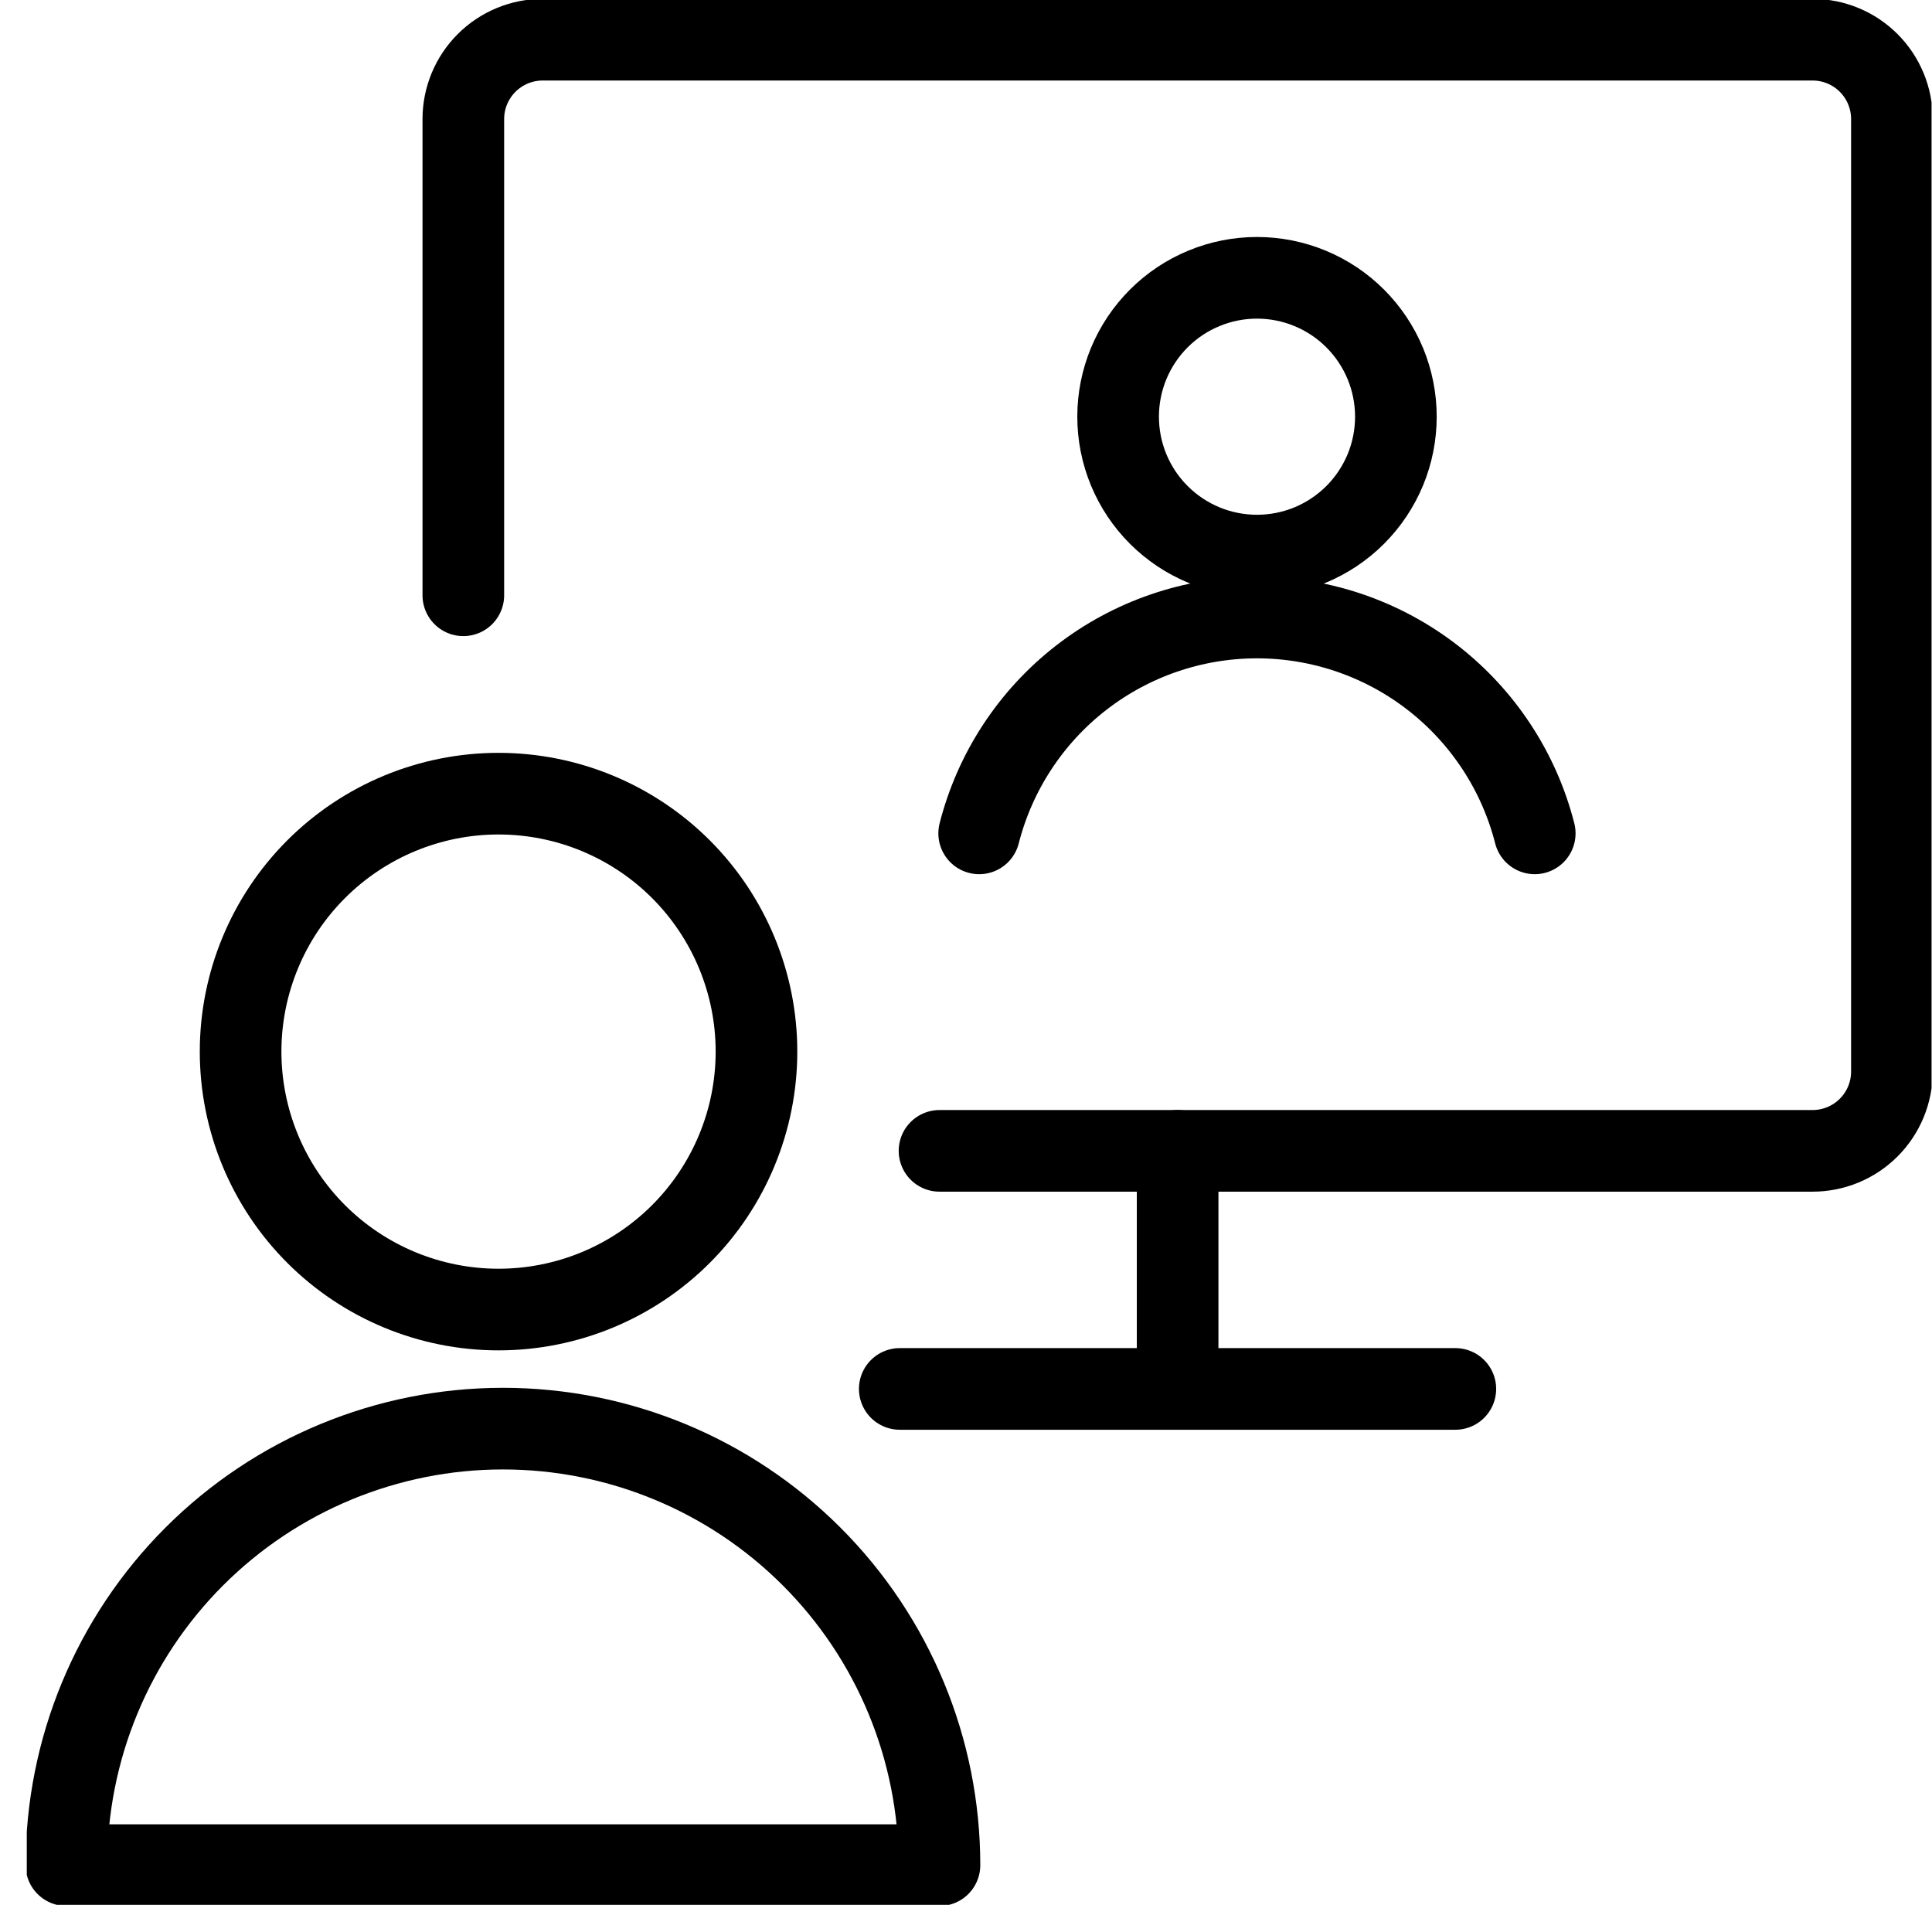 <svg width="71" height="70" viewBox="0 0 71 70" fill="none" xmlns="http://www.w3.org/2000/svg">
<g clip-path="url(#clip0_1_2907)">
<path d="M17.027 21.876V4.376C17.027 3.602 17.335 2.86 17.882 2.313C18.429 1.766 19.171 1.459 19.944 1.459H66.611C67.384 1.459 68.126 1.766 68.673 2.313C69.22 2.86 69.527 3.602 69.527 4.376V39.376C69.527 40.149 69.22 40.891 68.673 41.438C68.126 41.985 67.384 42.292 66.611 42.292H34.527" stroke="#19453F" style="stroke:#19453F;stroke:color(display-p3 0.098 0.271 0.247);stroke-opacity:1;" stroke-width="3" stroke-linecap="round" stroke-linejoin="round"/>
<path d="M33.066 51.041H53.483" stroke="#19453F" style="stroke:#19453F;stroke:color(display-p3 0.098 0.271 0.247);stroke-opacity:1;" stroke-width="3" stroke-linecap="round" stroke-linejoin="round"/>
<path d="M43.277 42.291V51.041" stroke="#19453F" style="stroke:#19453F;stroke:color(display-p3 0.098 0.271 0.247);stroke-opacity:1;" stroke-width="3" stroke-linecap="round" stroke-linejoin="round"/>
<path d="M34.525 68.542C34.525 64.287 32.835 60.207 29.826 57.199C26.818 54.19 22.738 52.5 18.483 52.5C14.229 52.5 10.148 54.19 7.14 57.199C4.132 60.207 2.441 64.287 2.441 68.542H34.525Z" stroke="#19453F" style="stroke:#19453F;stroke:color(display-p3 0.098 0.271 0.247);stroke-opacity:1;" stroke-width="3" stroke-linecap="round" stroke-linejoin="round"/>
<path d="M8.842 38.645C8.842 41.159 9.84 43.57 11.618 45.348C13.396 47.126 15.807 48.124 18.321 48.124C20.835 48.124 23.246 47.126 25.024 45.348C26.801 43.57 27.8 41.159 27.8 38.645C27.8 36.131 26.801 33.72 25.024 31.942C23.246 30.165 20.835 29.166 18.321 29.166C15.807 29.166 13.396 30.165 11.618 31.942C9.84 33.72 8.842 36.131 8.842 38.645Z" stroke="#19453F" style="stroke:#19453F;stroke:color(display-p3 0.098 0.271 0.247);stroke-opacity:1;" stroke-width="3" stroke-linecap="round" stroke-linejoin="round"/>
<path d="M41.09 15.313C41.09 15.983 41.222 16.647 41.478 17.266C41.735 17.886 42.111 18.448 42.585 18.922C43.059 19.396 43.621 19.772 44.241 20.029C44.86 20.285 45.524 20.417 46.194 20.417C46.864 20.417 47.528 20.285 48.147 20.029C48.767 19.772 49.329 19.396 49.803 18.922C50.277 18.448 50.653 17.886 50.91 17.266C51.166 16.647 51.298 15.983 51.298 15.313C51.298 14.643 51.166 13.979 50.91 13.36C50.653 12.741 50.277 12.178 49.803 11.704C49.329 11.23 48.767 10.854 48.147 10.598C47.528 10.341 46.864 10.209 46.194 10.209C45.524 10.209 44.86 10.341 44.241 10.598C43.621 10.854 43.059 11.23 42.585 11.704C42.111 12.178 41.735 12.741 41.478 13.36C41.222 13.979 41.09 14.643 41.09 15.313Z" stroke="#19453F" style="stroke:#19453F;stroke:color(display-p3 0.098 0.271 0.247);stroke-opacity:1;" stroke-width="3" stroke-linecap="round" stroke-linejoin="round"/>
<path d="M56.401 30.625C55.823 28.357 54.505 26.346 52.657 24.909C50.808 23.473 48.534 22.693 46.193 22.693C43.852 22.693 41.577 23.473 39.729 24.909C37.88 26.346 36.563 28.357 35.984 30.625" stroke="#19453F" style="stroke:#19453F;stroke:color(display-p3 0.098 0.271 0.247);stroke-opacity:1;" stroke-width="3" stroke-linecap="round" stroke-linejoin="round"/>
</g>
<defs>
<clipPath id="clip0_1_2907">
<rect width="70" height="70" fill="white" style="fill:white;fill-opacity:1;" transform="translate(0.984)"/>
</clipPath>
</defs>
</svg>
